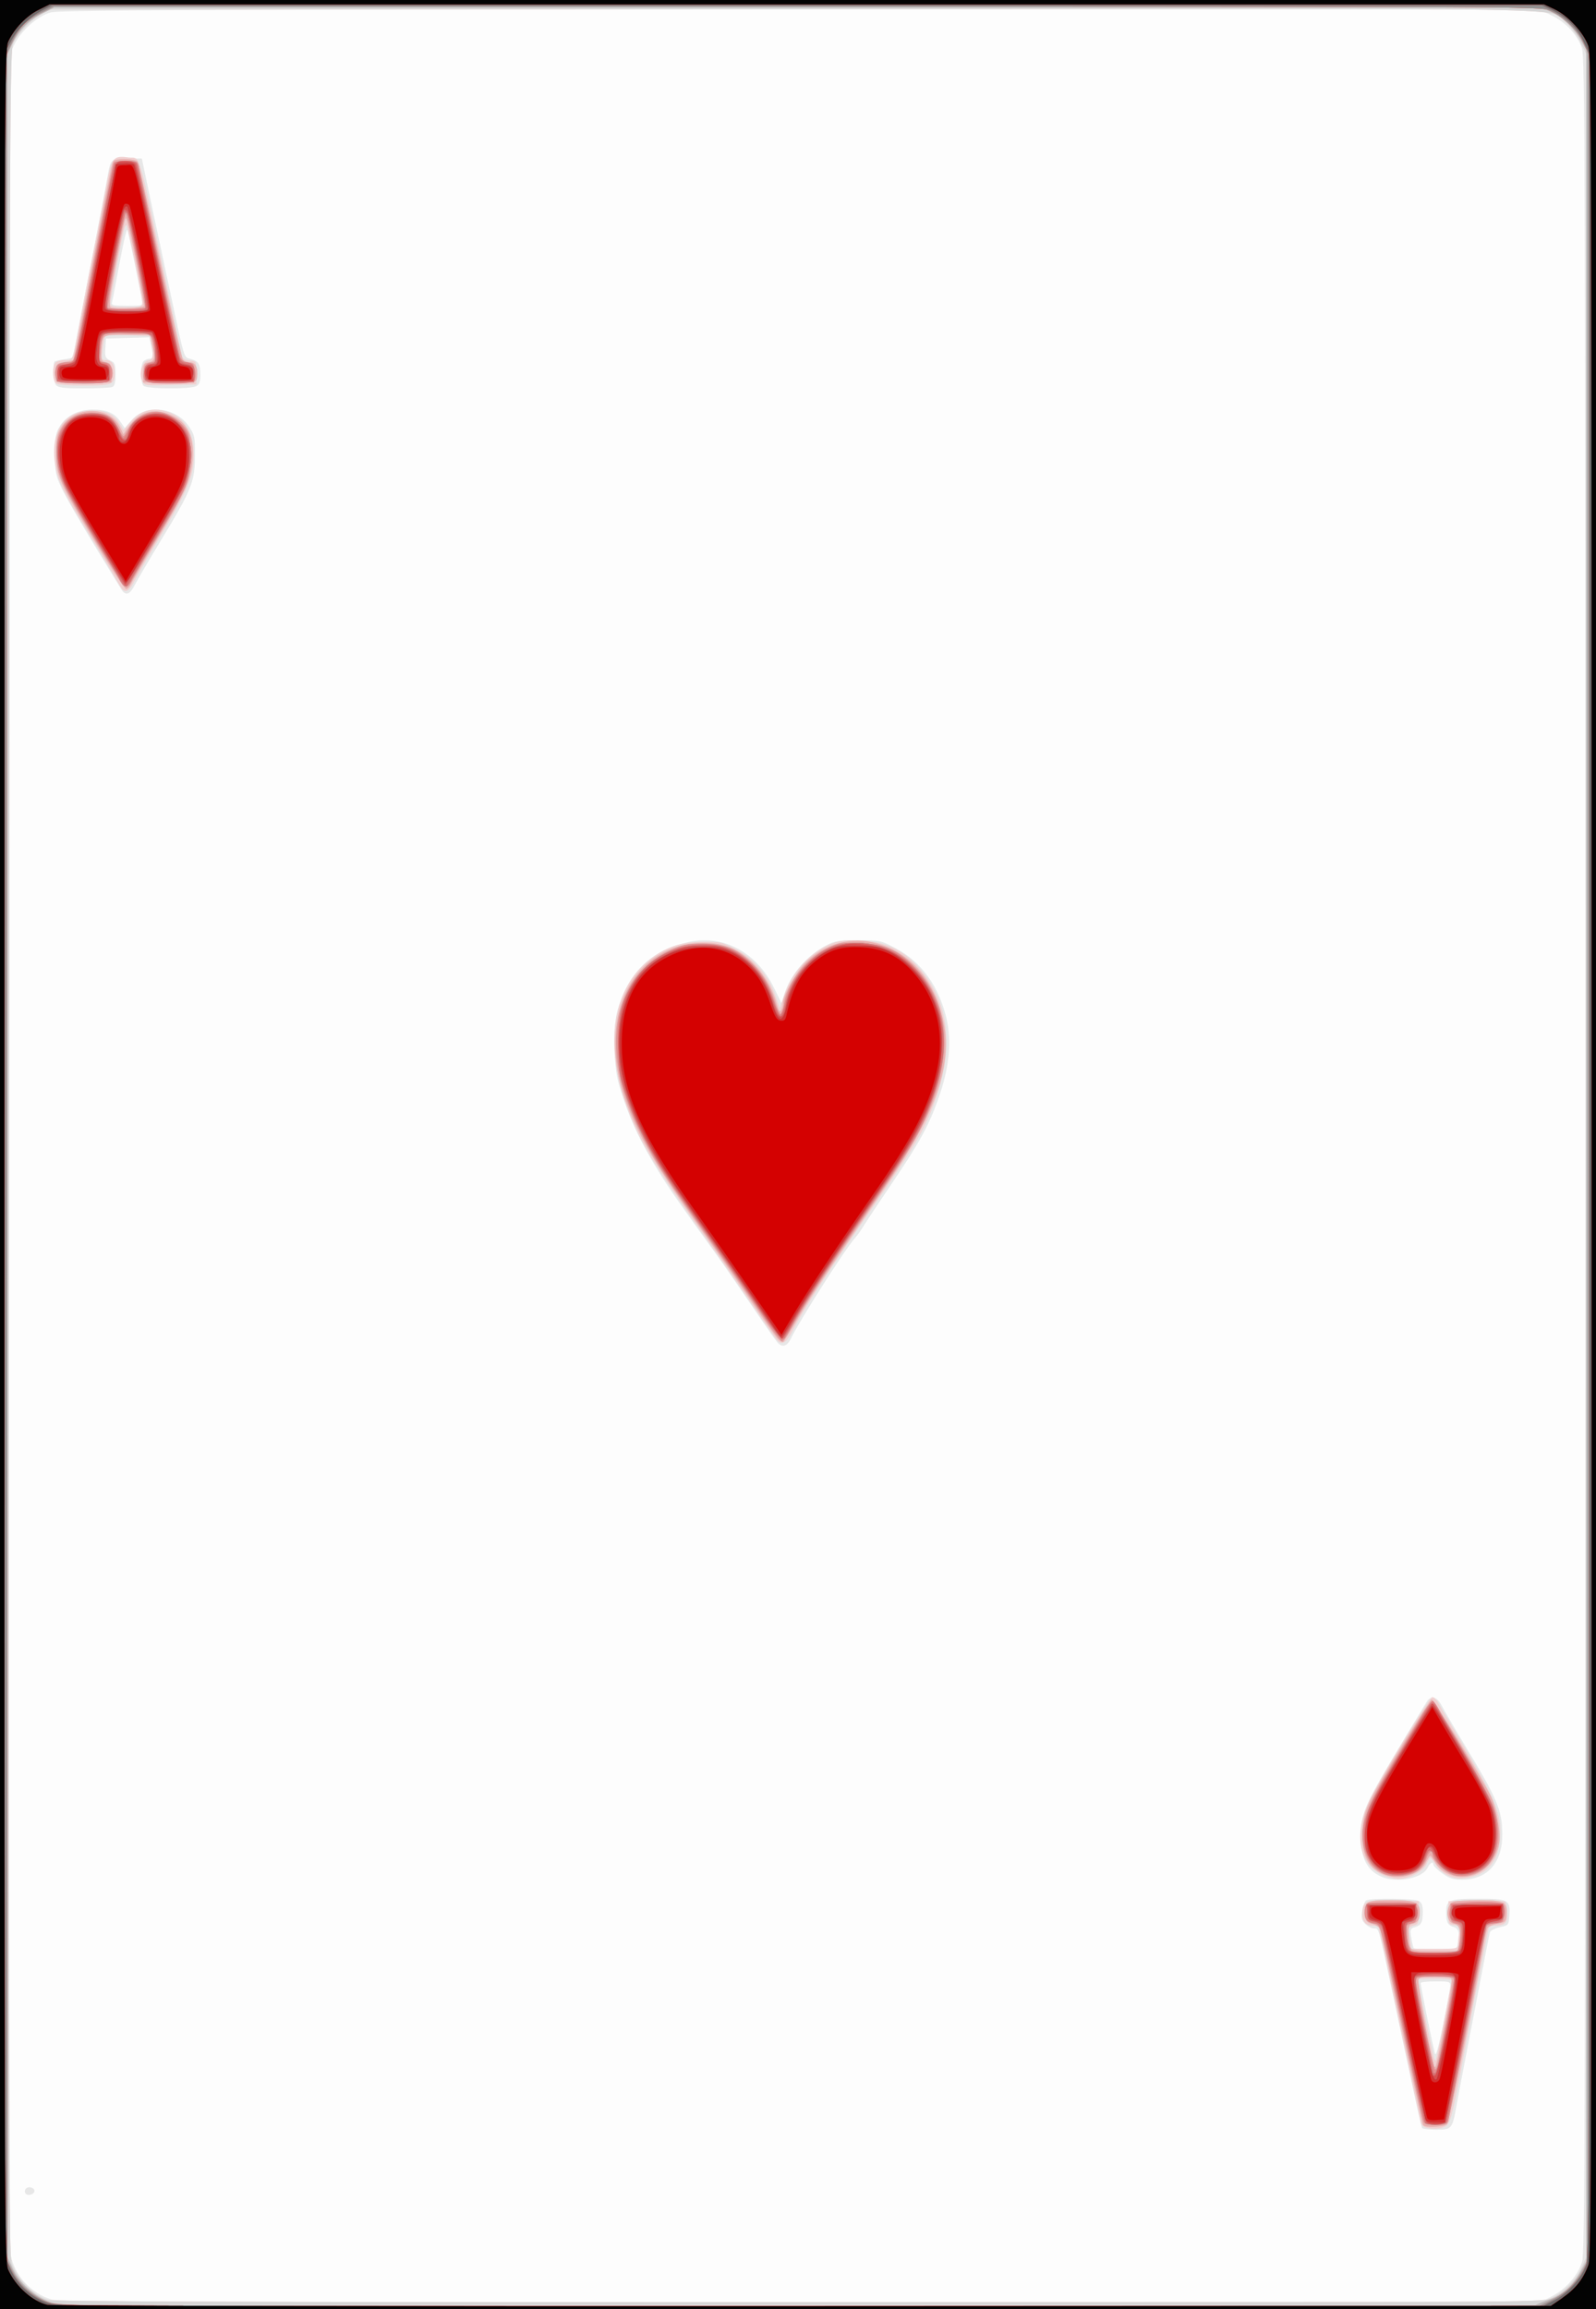 <svg xmlns="http://www.w3.org/2000/svg" height="335.872" width="232.277" viewBox="0 0 217.76 314.88"><rect x="0" y="0" width="217.76" height="314.88" fill="#333333" stroke="none"/><path d="M0 157.44V0h217.76v314.88H0V157.44z" fill="#fdfdfd"/><path d="M0 157.44V0h217.76v314.88H0V157.44zm211.85 155.64c1.891-.995 3.473-2.834 4.02-4.673.375-1.26.428-19.907.428-150.97 0-134.48-.045-149.67-.45-150.85-.63-1.845-2.172-3.52-4.118-4.473l-1.657-.812h-100.91c-85.458 0-101.13.062-102.3.403-1.753.507-3.958 2.447-4.874 4.288l-.685 1.375-.076 149.35c-.053 104.72.016 149.79.232 150.84.58 2.805 2.738 5.152 5.54 6.027 1.045.326 18.054.382 102.31.337l101.06-.054 1.488-.783zm-208.4-14c-.113-.182-.068-.466.098-.632.39-.388 1.296-.05 1.138.425-.161.483-.98.62-1.236.207zm190.58-8.875c-.13-.208-.602-2.37-4.12-18.84-1.877-8.784-1.76-8.386-2.459-8.386-.308 0-.834-.274-1.17-.61-.505-.502-.578-.817-.421-1.796.104-.653.347-1.287.538-1.408.524-.332 6.53-.274 7.172.069.42.224.56.605.556 1.517-.01 1.432-.195 1.788-1.102 2.07-.61.19-.654.324-.474 1.412.11.66.257 1.3.328 1.418.071.12 1.409.217 2.973.217 2.706 0 2.854-.032 3.02-.65.367-1.368.206-2.193-.47-2.403-.885-.275-1.076-.64-1.08-2.064-.01-1.644.412-1.816 4.409-1.816 4.037 0 4.346.16 4.219 2.176-.091 1.431-.094 1.435-1.32 1.707-.69.152-1.284.469-1.355.722-.069.247-.535 2.595-1.035 5.217-.5 2.621-1.423 7.431-2.052 10.688-.628 3.257-1.283 6.702-1.455 7.655-.584 3.251-.643 3.322-2.737 3.322-1.007 0-1.89-.098-1.965-.218zm3.845-19.354c.019-.614-.092-.65-2.007-.65-1.115 0-2.027.098-2.027.217 0 .466 1.376 7.28 1.94 9.605.119.495.473-.735 1.124-3.9.522-2.542.959-4.914.97-5.272zm-9.39-14.924c-1.974-.874-2.821-2.541-2.805-5.514.019-3.447.355-4.135 8.938-18.27.622-1.026 1.443-.817 2.138.542.335.656 1.682 2.964 2.993 5.128 4.567 7.537 5.194 9.016 5.222 12.319.034 3.868-2.03 6.203-5.486 6.203-1.212 0-1.736-.168-2.705-.868-.66-.478-1.202-.998-1.202-1.156 0-.53-.483-.293-.795.39-.66 1.445-4.235 2.142-6.299 1.227zm-82.443-72.895c-.243-.278-1.852-2.585-3.576-5.127s-3.86-5.624-4.744-6.85c-5.137-7.111-6.452-9.004-7.906-11.373-2.327-3.795-3.586-6.406-4.77-9.896-.899-2.647-1.064-3.55-1.176-6.427-.156-3.986.163-5.712 1.581-8.579 1.647-3.327 4.362-5.361 8.404-6.297 4.777-1.105 9.388 1.353 11.775 6.275l.988 2.037.479-1.438c.866-2.601 3.016-5.048 5.667-6.45 1.135-.6 1.694-.688 4.343-.686 2.98 0 3.082.025 5.174 1.137 3.403 1.81 5.82 5.152 6.837 9.455.775 3.28.403 6.874-1.16 11.215-1.275 3.537-2.593 5.933-6.165 11.2-1.86 2.744-3.652 5.44-3.981 5.991-.33.551-.864 1.296-1.19 1.655-1.307 1.445-7.524 11.192-8.662 13.58-.561 1.179-1.22 1.377-1.918.578zm-89.51-102.7c-4.723-7.668-7.29-12.013-8.066-13.649-.875-1.846-.958-2.26-.958-4.766 0-2.396.088-2.886.697-3.862.838-1.346 2.526-2.19 4.4-2.198 1.876-.01 3.005.46 3.763 1.563l.654.953.707-.839c.97-1.15 2.116-1.685 3.591-1.677 1.833.01 3.527.89 4.484 2.333.755 1.14.814 1.434.8 3.995-.02 3.498-.465 4.606-4.557 11.356-1.662 2.742-3.303 5.538-3.646 6.214-.697 1.37-1.272 1.547-1.869.577zm-8.89-27.817c-.352-.423-.494-2.902-.183-3.212.08-.08.678-.217 1.328-.304s1.183-.232 1.183-.322.32-1.795.711-3.79c1.425-7.26 3.676-18.978 3.97-20.67.454-2.6.453-2.6 2.72-2.6h1.983l.358 1.734c.197.953.83 3.943 1.408 6.644l2.187 10.255c1.902 8.926 1.754 8.451 2.71 8.706 1.076.287 1.316.686 1.322 2.19 0 .91-.137 1.292-.556 1.516-.801.428-6.763.388-7.2-.048-.45-.45-.45-2.902 0-3.351.191-.19.584-.347.874-.347.41 0 .493-.162.377-.722l-.304-1.455-.152-.732-2.96.082-2.96.082-.086 1.32c-.077 1.173 0 1.357.651 1.655.658.299.738.503.738 1.9 0 1.159-.119 1.609-.458 1.739-.252.096-1.995.175-3.874.175-2.724 0-3.49-.09-3.786-.446zm11.788-11.47c-.087-.357-.562-2.659-1.056-5.114-.494-2.456-.943-4.51-.999-4.566-.135-.135-.606 1.974-1.339 5.997-.332 1.827-.67 3.55-.749 3.828-.128.45.1.505 2.079.505 2.158 0 2.218-.019 2.064-.65z" fill="#e7e7e7"/><path d="M0 157.44V0h217.76v314.88H0V157.44zm159.02 156.93c-27.604-.041-72.689-.041-100.19 0-27.499.041-4.913.074 50.19.074 55.104 0 77.603-.033 49.998-.074zm52.546-.917c1.772-.802 3.421-2.43 4.197-4.14l.686-1.515V7.358l-.814-1.654c-.448-.909-1.346-2.107-1.995-2.662-2.427-2.072 7.172-1.906-105.35-1.824L6.81 1.292l-1.159.625C4.278 2.66 2.597 4.361 1.847 5.77c-.523.982-.541 5.415-.617 151.37-.07 134.75-.032 150.48.367 151.54.84 2.225 2.83 4.233 4.923 4.97.605.213 31.73.311 102.36.322 98.705.016 101.52 0 102.69-.526zm-17.038-23.329a1.02 1.02 0 0 1-.643-.616c-.137-.45-2.835-12.956-4.832-22.406-.466-2.204-.918-4.122-1.004-4.26-.086-.14-.448-.254-.805-.254-.896 0-1.344-.53-1.344-1.591 0-1.758.338-1.904 4.202-1.813l3.471.082v1.576c0 1.441-.062 1.591-.724 1.753-.398.097-.702.363-.676.59.026.228.13.902.23 1.498l.183 1.083h3.172c3.146 0 3.172-.01 3.172-.686 0-.377.08-1.082.177-1.566.16-.804.104-.89-.652-.975-.799-.091-.828-.15-.828-1.684v-1.589l3.741-.08c2.057-.046 3.855.032 3.995.172.14.14.276.8.303 1.47.054 1.352-.309 1.75-1.605 1.756-.443 0-.865.167-.938.366-.132.363-1.356 6.616-3.8 19.427-1.054 5.515-1.443 7.036-1.904 7.438-.544.475-1.765.605-2.891.31zm2.495-14.524c.571-2.932 1.038-5.435 1.038-5.56 0-.126-1.042-.23-2.316-.23-1.274 0-2.316.044-2.316.096 0 .249 2.055 10.225 2.202 10.687.092.29.209.485.26.433.05-.052.56-2.493 1.132-5.426zm-8.395-19.915c-3.332-1.51-3.99-5.785-1.62-10.522 1.578-3.153 7.945-13.558 8.387-13.705.192-.064.578.298.856.803.28.505 1.723 2.953 3.21 5.44 4.728 7.914 5.462 9.788 5.185 13.231-.25 3.105-1.972 4.91-4.98 5.217-1.442.148-2.957-.607-3.776-1.881-.319-.495-.645-.906-.726-.912-.08-.01-.316.371-.523.838-.449 1.012-2.394 2.043-3.838 2.034-.547 0-1.525-.248-2.175-.542zm-82.7-73.043c-.238-.278-1.812-2.52-3.497-4.983a661.901 661.901 0 0 0-5.53-7.944c-7.488-10.528-9.404-13.658-11.199-18.294-3.338-8.623-2.227-16.485 2.902-20.53 2.182-1.72 4.29-2.434 7.271-2.462 2.297-.022 2.644.055 4.477.988 2.437 1.24 4.424 3.541 5.399 6.252l.657 1.828.532-1.636c.982-3.016 3.308-5.71 5.991-6.937 1.317-.603 2.004-.724 3.966-.7 3.703.044 6.467 1.326 8.751 4.058 4.102 4.908 4.587 11.32 1.449 19.133-1.325 3.3-2.78 5.68-8.67 14.184-5.738 8.288-8.702 12.86-10.203 15.742-.978 1.88-1.532 2.194-2.295 1.301zM16.592 80.232c-.151-.198-.643-1.01-1.094-1.805-.45-.794-2.014-3.394-3.476-5.777-3.32-5.414-4.142-7.102-4.488-9.22-.729-4.47 1.163-7.371 4.862-7.455 1.897-.043 3.1.488 3.851 1.701l.614.991.998-1.163c1.189-1.385 2.671-1.893 4.397-1.507 3.158.708 4.662 3.524 4.082 7.641-.302 2.146-1.343 4.342-4.722 9.966-1.498 2.494-3.002 5.087-3.343 5.762-.627 1.241-1.179 1.526-1.681.866zM7.588 52.226c-.45-.448-.45-2.324 0-2.773.191-.19.769-.346 1.284-.346 1.103 0 .99.285 1.987-5.056.415-2.224 1.258-6.579 1.875-9.677a1008.75 1008.75 0 0 0 1.755-9.035c.714-3.82.96-4.143 2.963-3.875 1.821.243 1.19-1.83 5.288 17.388 1.05 4.925 1.98 9.24 2.064 9.589.112.458.408.658 1.068.722.904.087.914.106.914 1.677v1.589l-3.55.08c-3.478.08-3.555.069-3.858-.596-.46-1.009.034-2.637.838-2.754.671-.098.766-.711.382-2.492l-.183-.852-2.937-.109c-1.857-.069-3.007 0-3.126.195-.103.167-.265.956-.36 1.754-.154 1.303-.115 1.452.39 1.452.84 0 1.256.573 1.256 1.733 0 1.613-.292 1.733-4.199 1.733-2.339 0-3.619-.115-3.85-.346zM19.4 41.234c0-.754-1.947-10.347-2.135-10.534-.069-.069-.197.112-.284.402-.275.92-1.922 9.704-1.922 10.255 0 .464.262.528 2.172.528 2.06 0 2.172-.033 2.17-.65z" fill="#f1d0d0"/><path d="M0 157.44V0h217.76v314.88H0V157.44zm159.02 156.93c-27.604-.041-72.689-.041-100.19 0-27.499.041-4.913.074 50.19.074 55.104 0 77.603-.033 49.998-.074zm52.546-.917c1.772-.802 3.421-2.43 4.197-4.14l.686-1.515V7.358l-.814-1.654c-.448-.909-1.346-2.107-1.995-2.662-2.427-2.072 7.172-1.906-105.35-1.824L6.81 1.292l-1.159.625C4.278 2.66 2.597 4.361 1.847 5.77c-.523.982-.541 5.415-.617 151.37-.07 134.75-.032 150.48.367 151.54.84 2.225 2.83 4.233 4.923 4.97.605.213 31.73.311 102.36.322 98.705.016 101.52 0 102.69-.526zm-17.389-23.67c-.085-.136-1.4-6.084-2.923-13.216-1.522-7.131-2.837-13.193-2.921-13.469-.084-.276-.569-.608-1.076-.738-.807-.208-.934-.374-1.014-1.324-.145-1.735.189-1.913 3.58-1.913 3.292 0 3.899.262 3.89 1.682-.01.98-.278 1.398-1.008 1.544-.491.098-.572.327-.531 1.497.08 2.268-.014 2.21 3.549 2.21h3.18l.182-.966c.31-1.647.072-2.633-.661-2.737-1.236-.175-1.24-2.717 0-3.047.36-.096 1.9-.177 3.423-.18 3.343 0 3.83.244 3.695 1.883-.088 1.078-.154 1.15-1.21 1.32-.613.099-1.213.337-1.332.529s-.382 1.283-.584 2.424c-1.406 7.935-4.678 24.014-4.954 24.346-.37.445-3.024.57-3.281.155zm3.008-14.086c.835-4.258 1.037-5.789.783-5.95-.187-.119-1.225-.218-2.305-.22-1.517 0-2.003.097-2.137.447-.153.397 1.691 10.548 2.122 11.68.236.622.284.434 1.537-5.956zm-8.534-20.16c-1.91-.847-2.752-2.43-2.75-5.171 0-2.377.38-3.649 1.907-6.41 2.138-3.868 7.222-12.087 7.543-12.193.255-.085 6.545 10.193 8.053 13.16.736 1.448 1.368 4.856 1.158 6.25-.423 2.816-2.484 4.76-5.053 4.767-1.55 0-3.006-.789-3.709-2.02-.269-.473-.563-.86-.653-.86-.09-.002-.371.432-.625.963-.816 1.707-3.738 2.461-5.871 1.515zM106.07 182.49c-.316-.352-1.854-2.526-3.417-4.83-1.564-2.303-4.716-6.816-7.005-10.027-6.021-8.45-8.299-12.294-10.099-17.048-3.192-8.433-1.501-16.67 4.16-20.254 2.888-1.83 6.778-2.289 9.809-1.157 2.863 1.068 5.516 4.246 6.458 7.737.252.936.412 1.164.604.862.143-.226.262-.682.265-1.015.01-1.033 1.788-4.224 3.072-5.505 2.64-2.633 6.291-3.586 9.84-2.569 4.656 1.336 7.919 5.251 9.02 10.826 1.128 5.716-1.144 12.316-7.389 21.457-9.162 13.413-10.847 15.944-12.505 18.791-.996 1.71-1.908 3.169-2.025 3.241-.118.072-.472-.157-.788-.51zM13.2 74.25c-5.131-8.477-5.525-9.363-5.525-12.426 0-2.09.103-2.62.696-3.572 1.78-2.858 6.486-2.923 7.927-.11l.555 1.083.63-.932c1.443-2.136 3.54-2.745 5.85-1.698 2.249 1.018 3.193 2.993 2.93 6.127-.227 2.7-1.018 4.475-4.783 10.743-1.79 2.98-3.403 5.74-3.582 6.133-.18.393-.485.714-.678.714-.193 0-2.003-2.727-4.02-6.061zM7.648 51.893c-.088-.227-.117-.847-.067-1.377.084-.867.202-.98 1.182-1.138.6-.096 1.14-.228 1.201-.292.123-.13.532-2.161 2.927-14.561 2.193-11.356 2.364-12.183 2.587-12.542.268-.433 2.918-.394 3.278.049.162.198 1.558 6.276 3.103 13.505 1.544 7.229 2.942 13.306 3.106 13.505.164.198.606.36.982.36.739 0 1.111.823.935 2.066-.095.672-.137.68-3.716.68h-3.62V50.85c0-1.068.102-1.314.58-1.4.971-.175 1.08-.5.73-2.184l-.337-1.62h-3.174c-3.522 0-3.378-.088-3.507 2.148-.076 1.31-.025 1.44.641 1.602.637.155.724.33.724 1.463v1.287l-3.698.081c-2.999.066-3.728 0-3.857-.333zm11.995-10.147c.138-.137-1.903-10.51-2.272-11.55-.203-.57-.204-.57-.376 0-.095.316-.644 3.03-1.22 6.033-.847 4.42-.974 5.506-.665 5.71.371.242 4.263.077 4.533-.193z" fill="#d6d6d6"/><path d="M0 157.44V0h217.76v314.88H0V157.44zm209.57 156.89c.277-.145 1.09-.469 1.81-.72 1.793-.627 3.186-1.846 4.204-3.68l.86-1.548V6.802l-.654-1.22c-.886-1.654-2.471-3.18-4.087-3.932l-1.34-.625H7.382l-1.646.806c-1.864.913-3.224 2.313-4.115 4.234l-.61 1.315v300.44l.69 1.525c.91 2.007 3.038 3.908 5.187 4.634 1.619.546 3.667.558 101.92.594 59.857.022 100.47-.07 100.77-.228zm-15.398-24.54c-.085-.137-1.4-6.084-2.923-13.216-1.522-7.132-2.837-13.193-2.921-13.469-.084-.276-.569-.609-1.076-.739-.807-.207-.934-.374-1.014-1.324-.145-1.734.189-1.913 3.58-1.913 3.292 0 3.899.263 3.89 1.682-.01.981-.278 1.399-1.008 1.545-.491.098-.572.326-.531 1.496.08 2.269-.014 2.21 3.549 2.21h3.18l.182-.965c.31-1.648.072-2.634-.661-2.738-1.236-.175-1.24-2.716 0-3.047.36-.096 1.9-.177 3.423-.179 3.343 0 3.83.244 3.695 1.882-.088 1.078-.154 1.15-1.21 1.32-.613.1-1.213.337-1.332.53-.119.192-.382 1.282-.584 2.423-1.406 7.935-4.678 24.014-4.954 24.346-.37.445-3.024.57-3.281.156zm3.008-14.086c.835-4.258 1.037-5.79.783-5.95-.187-.12-1.225-.219-2.305-.221-1.517 0-2.003.098-2.137.447-.153.397 1.691 10.548 2.122 11.681.236.621.284.433 1.537-5.957zm-8.534-20.16c-1.91-.847-2.752-2.43-2.75-5.172 0-2.377.38-3.648 1.907-6.409 2.138-3.868 7.222-12.088 7.543-12.194.255-.085 6.545 10.193 8.053 13.16.736 1.448 1.368 4.857 1.158 6.25-.423 2.816-2.484 4.76-5.053 4.768-1.55 0-3.006-.79-3.709-2.02-.269-.473-.563-.86-.653-.861-.09-.001-.371.432-.625.963-.816 1.707-3.738 2.462-5.871 1.516zm-82.581-73.048c-.316-.353-1.854-2.526-3.417-4.83-1.564-2.304-4.716-6.816-7.005-10.028-6.021-8.45-8.299-12.294-10.099-17.048-3.192-8.432-1.501-16.669 4.16-20.254 2.888-1.83 6.778-2.288 9.809-1.157 2.863 1.069 5.516 4.247 6.458 7.738.252.935.412 1.163.604.861.143-.225.262-.682.265-1.014.01-1.033 1.788-4.225 3.072-5.505 2.64-2.633 6.291-3.587 9.84-2.57 4.656 1.336 7.919 5.252 9.02 10.827 1.128 5.715-1.144 12.316-7.389 21.457-9.162 13.413-10.847 15.944-12.505 18.79-.996 1.71-1.908 3.17-2.025 3.242-.118.072-.472-.157-.788-.51zm-92.87-108.24C8.064 65.778 7.67 64.892 7.67 61.83c0-2.09.103-2.621.696-3.573 1.78-2.858 6.486-2.923 7.927-.11l.555 1.084.63-.933c1.443-2.136 3.54-2.744 5.85-1.698 2.249 1.019 3.193 2.994 2.93 6.127-.227 2.7-1.018 4.476-4.783 10.743-1.79 2.98-3.403 5.74-3.582 6.134-.18.392-.485.714-.678.714-.193 0-2.003-2.728-4.02-6.062zM7.643 51.9c-.088-.228-.117-.848-.067-1.378.084-.866.202-.98 1.182-1.138.6-.096 1.14-.227 1.201-.292.123-.129.532-2.16 2.927-14.56 2.193-11.357 2.364-12.184 2.587-12.543.268-.433 2.918-.393 3.278.05.162.198 1.558 6.275 3.103 13.504 1.544 7.23 2.942 13.306 3.106 13.505.164.199.606.361.982.361.739 0 1.111.822.935 2.065-.095.672-.137.68-3.716.68h-3.62v-1.296c0-1.069.102-1.315.58-1.4.971-.175 1.08-.5.73-2.184l-.337-1.62H17.34c-3.522 0-3.378-.088-3.507 2.147-.076 1.311-.025 1.44.641 1.602.637.156.724.33.724 1.464v1.287l-3.698.08c-2.999.067-3.728 0-3.857-.333zm11.995-10.147c.138-.137-1.903-10.51-2.272-11.55-.203-.571-.204-.571-.376 0-.095.315-.644 3.03-1.22 6.032-.847 4.42-.974 5.507-.665 5.71.371.243 4.263.078 4.533-.192z" fill="#eab0af"/><path d="M0 157.44V0h217.76v314.88H0V157.44zm209.57 156.89c.277-.145 1.09-.469 1.81-.72 1.793-.627 3.186-1.846 4.204-3.68l.86-1.548V6.802l-.654-1.22c-.886-1.654-2.471-3.18-4.087-3.932l-1.34-.625H7.382l-1.646.806c-1.864.913-3.224 2.313-4.115 4.234l-.61 1.315v300.44l.69 1.525c.91 2.007 3.038 3.908 5.187 4.634 1.619.546 3.667.558 101.92.594 59.857.022 100.47-.07 100.77-.228zm-15.472-25.374c-.112-.437-1.45-6.58-2.974-13.649-2.718-12.622-2.782-12.857-3.493-12.955-1.019-.14-1.448-.573-1.443-1.452.01-1.426.224-1.507 3.783-1.419l3.307.082v1.296c0 1.069-.102 1.314-.58 1.4-.318.057-.677.197-.799.31-.313.294.3 3.274.73 3.547.626.396 5.898.28 6.245-.138.171-.205.35-1.074.398-1.93.08-1.453.038-1.569-.637-1.734-.638-.156-.724-.331-.724-1.464v-1.287H205.15v1.3c0 1.297 0 1.3-1.102 1.39-.606.05-1.158.245-1.226.434-.068.188-1.238 6.127-2.601 13.198-1.363 7.07-2.547 13.082-2.63 13.36-.122.4-.48.505-1.721.505-1.468 0-1.58-.05-1.772-.794zm2.071-7.366c.423-1.815 2.175-11.117 2.175-11.555.001-.445-.316-.506-2.605-.506-1.89 0-2.607.099-2.608.361-.01.9 2.463 12.35 2.663 12.35.123 0 .292-.292.375-.65zm-6.999-25.941c-1.954-.596-3.276-2.777-3.276-5.405 0-2.15 1.083-4.753 3.938-9.464 1.538-2.539 3.334-5.515 3.99-6.614.656-1.1 1.335-2.046 1.509-2.103.454-.15 7.66 12.119 8.432 14.357 1.183 3.425.683 6.833-1.22 8.326-1.2.942-2.938 1.328-4.232.941-1.107-.33-2.861-2.034-2.861-2.778 0-.787-.532-.43-.867.583-.184.554-.704 1.27-1.156 1.591-.977.694-2.968.958-4.256.566zm-84.786-75.743c-1.084-1.629-4.31-6.262-7.171-10.296-6.485-9.144-7.599-10.846-9.414-14.385-1.942-3.785-3.108-7.199-3.522-10.313-.94-7.076 1.668-12.743 7.006-15.224 1.869-.87 2.364-.975 4.558-.97 2.931.01 4.468.588 6.514 2.469 1.595 1.467 2.636 3.151 3.33 5.388.279.9.636 1.678.793 1.73.158.053.356-.42.44-1.051.418-3.105 2.873-6.384 5.89-7.865 1.74-.855 1.973-.895 4.523-.776 3.426.16 5.367 1.043 7.619 3.47 4.434 4.778 5.07 11.133 1.904 18.996-1.471 3.654-2.847 5.918-8.932 14.696-5.067 7.309-8.809 13.072-10.21 15.722-.397.753-.866 1.369-1.04 1.369-.176 0-1.206-1.333-2.289-2.961zM13.236 74.036c-4.48-7.424-5.04-8.533-5.385-10.667-.7-4.344 1.057-7.029 4.596-7.022 2.08 0 2.913.45 3.62 1.935.318.67.665 1.222.772 1.227.106.01.432-.477.724-1.073.704-1.439 2.758-2.507 4.275-2.223 1.257.235 2.641 1.132 3.468 2.246.52.702.605 1.226.605 3.755 0 3.545-.099 3.788-4.606 11.272-1.708 2.836-3.248 5.468-3.422 5.85-.175.381-.477.694-.673.694-.195 0-1.984-2.698-3.974-5.994zM7.872 51.95c-.448-.447-.448-1.749 0-2.196.19-.19.775-.347 1.297-.347 1.112 0 .908.59 2.252-6.5 2.061-10.877 3.966-20.492 4.103-20.713.078-.127.837-.23 1.686-.23 1.36 0 1.564.078 1.707.65.09.357 1.345 6.24 2.79 13.072 1.446 6.832 2.748 12.705 2.894 13.051.165.39.574.665 1.077.722.756.087.812.184.812 1.393v1.3l-3.18.083c-3.595.093-3.986-.094-3.649-1.748.141-.69.369-.96.87-1.032.641-.092.67-.184.515-1.68-.24-2.314-.388-2.412-3.64-2.407-1.533 0-2.961.114-3.173.248-.219.139-.456 1.014-.547 2.018-.147 1.618-.112 1.774.4 1.774.775 0 1.256.553 1.256 1.444 0 1.28-.446 1.445-3.909 1.445-2.114 0-3.333-.119-3.561-.347zm11.924-9.996c.147-.238-1.946-10.895-2.394-12.19l-.25-.722-.228.856c-.527 1.984-2.375 11.872-2.256 12.071.175.292 4.946.278 5.128-.015z" fill="#b4b4b4"/><path d="M0 157.44V0h217.76v314.88H0V157.44zm211.67 156.25c1.909-.905 3.489-2.435 4.399-4.26l.668-1.34V7.37l-.69-1.526c-.85-1.875-3.016-3.886-4.865-4.514-1.227-.417-10.76-.46-102.6-.46H7.332l-1.772.883c-2.009 1.002-3.034 2.075-4.014 4.2L.868 7.425l.073 150.48.073 150.48.721 1.409c.948 1.852 2.84 3.476 4.874 4.185 1.628.567 2.631.572 102.56.522l100.91-.05 1.593-.754zm-17.567-24.738c-.112-.437-1.45-6.58-2.974-13.649-2.718-12.622-2.782-12.857-3.493-12.955-1.019-.14-1.448-.573-1.443-1.452.01-1.426.224-1.507 3.783-1.419l3.307.082v1.296c0 1.069-.102 1.314-.58 1.4-.318.057-.677.197-.799.31-.313.294.3 3.274.73 3.547.626.396 5.898.28 6.245-.138.171-.205.35-1.074.398-1.93.08-1.453.038-1.569-.637-1.734-.638-.156-.724-.331-.724-1.464v-1.287H205.155v1.3c0 1.297 0 1.3-1.102 1.39-.606.05-1.158.245-1.226.434-.068.188-1.238 6.127-2.601 13.198-1.363 7.07-2.547 13.082-2.63 13.36-.122.4-.48.505-1.721.505-1.468 0-1.58-.05-1.772-.794zm2.071-7.366c.423-1.815 2.175-11.117 2.175-11.555.001-.445-.316-.506-2.605-.506-1.89 0-2.607.099-2.608.361-.01.9 2.463 12.35 2.663 12.35.123 0 .292-.292.375-.65zm-6.999-25.941c-1.954-.596-3.276-2.777-3.276-5.405 0-2.15 1.083-4.753 3.938-9.464 1.538-2.539 3.334-5.515 3.99-6.614.656-1.1 1.335-2.046 1.509-2.103.454-.15 7.66 12.119 8.432 14.357 1.183 3.425.683 6.833-1.22 8.326-1.2.942-2.938 1.328-4.232.941-1.107-.33-2.861-2.034-2.861-2.778 0-.787-.532-.43-.867.583-.184.554-.704 1.27-1.156 1.591-.977.694-2.968.958-4.256.566zm-84.787-75.743c-1.083-1.629-4.31-6.262-7.17-10.296-6.485-9.144-7.599-10.846-9.414-14.385-1.942-3.785-3.108-7.199-3.522-10.313-.94-7.076 1.668-12.743 7.006-15.224 1.869-.87 2.364-.975 4.558-.97 2.931.01 4.468.588 6.514 2.469 1.595 1.468 2.636 3.151 3.33 5.388.279.9.636 1.678.793 1.73.158.053.356-.42.44-1.051.418-3.105 2.873-6.384 5.89-7.865 1.74-.855 1.973-.895 4.523-.776 3.426.16 5.367 1.043 7.619 3.47 4.434 4.778 5.07 11.133 1.904 18.996-1.471 3.654-2.847 5.918-8.932 14.696-5.067 7.309-8.809 13.072-10.21 15.722-.397.753-.866 1.369-1.04 1.369-.176 0-1.206-1.333-2.289-2.961zM13.241 74.032c-4.48-7.424-5.04-8.533-5.385-10.667-.7-4.344 1.057-7.029 4.596-7.022 2.08 0 2.913.45 3.62 1.935.318.67.665 1.222.772 1.227.106.01.432-.477.724-1.073.704-1.439 2.758-2.507 4.275-2.223 1.257.235 2.641 1.132 3.468 2.246.52.702.605 1.226.605 3.755 0 3.545-.099 3.788-4.606 11.272-1.708 2.836-3.248 5.468-3.422 5.85-.175.381-.477.694-.673.694-.195 0-1.984-2.698-3.974-5.994zM7.877 51.947c-.448-.447-.448-1.749 0-2.196.19-.19.775-.347 1.297-.347 1.112 0 .908.59 2.252-6.5 2.061-10.877 3.966-20.492 4.103-20.713.078-.127.837-.23 1.686-.23 1.36 0 1.564.078 1.707.65.09.357 1.345 6.24 2.79 13.072 1.446 6.832 2.748 12.705 2.894 13.051.165.39.574.665 1.077.722.756.087.812.184.812 1.393v1.3l-3.18.083c-3.595.093-3.986-.094-3.649-1.748.141-.69.369-.96.87-1.032.641-.092.67-.184.515-1.68-.24-2.314-.388-2.412-3.64-2.407-1.533 0-2.961.114-3.173.248-.219.139-.456 1.014-.547 2.018-.147 1.618-.112 1.774.4 1.774.775 0 1.256.553 1.256 1.444 0 1.28-.446 1.445-3.909 1.445-2.114 0-3.333-.119-3.561-.347zM19.8 41.95c.147-.238-1.946-10.895-2.394-12.19l-.25-.722-.228.856c-.527 1.984-2.375 11.872-2.256 12.071.175.292 4.946.278 5.128-.015z" fill="#e48f90"/><path d="M0 157.44V0h217.76v314.88H0V157.44zm211.67 156.25c1.909-.905 3.489-2.435 4.399-4.26l.668-1.34V7.37l-.69-1.526c-.85-1.875-3.016-3.886-4.865-4.514-1.227-.417-10.76-.46-102.6-.46H7.332l-1.772.883c-2.009 1.002-3.034 2.075-4.014 4.2L.868 7.425l.073 150.48.073 150.48.721 1.409c.948 1.852 2.84 3.476 4.874 4.185 1.628.567 2.631.572 102.56.522l100.91-.05 1.593-.754zm-17.374-24.594c-.152-.358-1.197-5.005-2.321-10.327-1.125-5.323-2.228-10.457-2.452-11.411a61.242 61.242 0 0 1-.606-2.889c-.286-1.662-.568-2.068-1.577-2.269-.852-.17-.892-.239-.807-1.41l.09-1.232 2.997-.083c3.321-.092 3.807.091 3.807 1.433 0 .687-.17.905-.897 1.159-.897.311-.897.313-.696 1.934.11.893.335 1.786.498 1.984.38.463 6.47.51 6.754.053.105-.17.257-1.047.339-1.95.146-1.623.138-1.645-.753-1.977-.723-.27-.902-.501-.902-1.17 0-.459.157-.99.348-1.18.364-.364 5.855-.504 6.723-.172.292.112.458.527.458 1.146 0 1.024-.59 1.568-1.701 1.568-.32 0-.661.13-.76.287-.177.286-2.008 9.45-4.042 20.222-.585 3.098-1.182 5.926-1.328 6.283-.22.54-.487.65-1.58.65-1.089 0-1.363-.112-1.592-.65zm3.047-12.846c.677-3.46 1.173-6.39 1.102-6.51-.071-.118-1.294-.216-2.718-.216-2.527 0-2.59.016-2.59.681 0 .657 2.177 11.467 2.475 12.288.08.221.225.323.322.226s.731-3.008 1.409-6.469zm-9.157-21.246c-1.426-.948-2.122-2.556-2.09-4.835.035-2.565.74-4.257 4.047-9.705a687.414 687.414 0 0 0 3.93-6.544c.628-1.073 1.258-1.95 1.401-1.95.143 0 .575.617.96 1.372.385.755 2.01 3.56 3.612 6.234 1.602 2.675 3.195 5.6 3.54 6.5.877 2.288.92 5.55.095 7.126-1.674 3.199-6.567 3.283-7.891.136-.264-.628-.568-1.142-.675-1.144-.107 0-.344.448-.526.999-.182.55-.724 1.33-1.203 1.733-1.194 1.002-3.752 1.04-5.2.078zm-84.98-76.982a745.159 745.159 0 0 0-7.267-10.389c-6.468-9.072-8.736-13.008-10.595-18.389-.848-2.456-.912-2.915-.924-6.681-.01-3.571.07-4.271.688-5.982 1.757-4.858 6.054-7.889 11.086-7.82 4.406.06 7.908 3.053 9.494 8.112.264.843.594 1.532.734 1.533.139 0 .464-.768.721-1.706.886-3.229 3.091-6.038 5.777-7.358 1.087-.535 1.783-.643 4.063-.632 2.374.011 2.969.119 4.343.785 3.11 1.506 5.229 3.958 6.544 7.572 1.45 3.985 1.166 8.132-.931 13.583-1.382 3.593-2.88 6.091-8.68 14.468-5.467 7.9-8.929 13.2-10.313 15.79-.49.915-1.058 1.664-1.263 1.664-.206 0-1.771-2.047-3.478-4.55zM16.253 78.938c-.305-.596-1.798-3.117-3.318-5.603-4.195-6.865-4.86-8.31-5.042-10.961-.131-1.914-.06-2.418.496-3.567 1.077-2.22 3.892-3.13 6.24-2.018.872.413 1.877 1.855 1.877 2.694 0 .657.586.282.972-.622.673-1.575 1.723-2.321 3.441-2.443 3.96-.282 6.077 3.478 4.749 8.437-.492 1.835-1.083 2.979-4.5 8.703-1.529 2.561-3.002 5.064-3.273 5.56-.642 1.175-.967 1.14-1.642-.18zM8.18 52.098c-.203-.082-.362-.642-.362-1.277 0-1.048.06-1.132.813-1.132.448 0 1.018-.162 1.269-.36.32-.255 1.196-4.205 2.963-13.36 1.38-7.15 2.577-13.228 2.66-13.506.118-.391.47-.505 1.563-.505.776 0 1.482.113 1.568.252.086.14 1.401 6.087 2.922 13.216 1.52 7.13 2.835 13.191 2.92 13.47.087.284.438.505.802.505.899 0 1.341.533 1.341 1.616 0 1.168-.286 1.273-3.474 1.273-3.272 0-3.475-.084-3.475-1.44 0-.978.088-1.105.869-1.261.969-.194 1.003-.382.477-2.643l-.336-1.445-3.24-.082c-3.68-.093-3.63-.122-3.954 2.346-.177 1.353-.155 1.409.684 1.725.746.28.867.474.867 1.387 0 .702-.155 1.121-.458 1.237-.543.208-5.896.194-6.42-.016zm11.8-10.328c0-.446-2.236-11.534-2.5-12.403-.09-.294-.271-.424-.402-.289-.192.198-2.6 12.137-2.6 12.892 0 .115 1.238.21 2.751.21 2.18 0 2.75-.086 2.75-.41z" fill="#df7d81"/><path d="M0 157.44V0h217.76v314.88H0V157.44zm211.67 156.25c1.909-.905 3.489-2.435 4.399-4.26l.668-1.34V7.37l-.69-1.526c-.85-1.875-3.016-3.886-4.865-4.514-1.227-.417-10.76-.46-102.6-.46H7.332l-1.772.883c-2.009 1.002-3.034 2.075-4.014 4.2L.868 7.425l.073 150.48.073 150.48.721 1.409c.948 1.852 2.84 3.476 4.874 4.185 1.628.567 2.631.572 102.56.522l100.91-.05 1.593-.754zm-17.182-24.161c-.222-.365-.914-3.37-2.377-10.327a699.238 699.238 0 0 0-1.427-6.644l-.712-3.178a195.17 195.17 0 0 1-.716-3.466 151.393 151.393 0 0 0-.601-2.929c-.102-.435-.45-.674-1.177-.81-1.007-.189-1.03-.222-.943-1.405l.088-1.212h3.155c2.563 0 3.21.09 3.445.461.454.718.014 1.938-.737 2.044-.602.085-.645.221-.572 1.805.044.941.223 1.884.398 2.094.228.274 1.21.382 3.474.382h3.157l.296-.777c.163-.427.258-1.37.21-2.094-.073-1.126-.183-1.331-.755-1.412-.782-.11-1.054-.646-.815-1.598.153-.608.376-.695 2.13-.835 1.079-.085 2.677-.072 3.553.03 1.59.186 1.593.188 1.593 1.192 0 .94-.072 1.018-1.09 1.183-.598.097-1.145.233-1.213.3-.068.069-.394 1.487-.723 3.151-.329 1.665-.73 3.676-.892 4.47-.64 3.15-2.022 10.33-2.751 14.3-1.024 5.573-.984 5.488-2.574 5.488-.71 0-1.352-.098-1.424-.216zm1.648-7.222c.196-.699 1.2-5.643 1.916-9.44.473-2.507.52-3.206.23-3.387-.201-.126-1.409-.189-2.683-.14-2.228.087-2.32.118-2.403.815-.048.398.44 3.316 1.085 6.483.646 3.168 1.174 5.853 1.174 5.967 0 .427.545.188.681-.298zm-7.486-27.088c-.477-.257-1.08-.66-1.341-.896-.743-.67-1.199-2.784-1.065-4.934.157-2.512.583-3.413 5.29-11.209 3.03-5.016 3.541-5.777 3.879-5.777.202 0 .586.39.854.866.268.477 1.54 2.622 2.83 4.767 4.859 8.089 5.438 9.605 5.009 13.123-.27 2.22-1.043 3.36-2.779 4.1-2.235.955-4.881-.012-5.621-2.054-.46-1.266-.7-1.276-1.106-.046-.53 1.601-1.52 2.302-3.42 2.422-1.15.073-1.929-.039-2.53-.363zm-84.809-76.33a407.106 407.106 0 0 0-4.243-6.139c-.96-1.35-2.334-3.3-3.05-4.333-1.822-2.625-3.235-4.604-4.078-5.713-1.329-1.746-4.292-6.83-5.416-9.289-1.983-4.34-2.553-6.467-2.716-10.13-.174-3.926.268-6.085 1.812-8.839 1.86-3.32 5.147-5.316 9.13-5.546 3.087-.178 4.728.404 6.966 2.47 1.914 1.77 2.368 2.49 3.309 5.257.348 1.026.764 1.908.925 1.962.16.053.38-.454.487-1.128.556-3.468 3.51-7.113 6.76-8.341 3.713-1.403 8.856.09 11.431 3.317 5.855 7.338 4.63 15.754-4.16 28.603-1.81 2.645-4.645 6.785-6.301 9.199-3.08 4.49-7.559 11.654-7.559 12.09 0 .133-.18.243-.4.243-.22 0-1.523-1.658-2.896-3.683zM16.695 79.38c-7.32-11.654-8.537-13.986-8.777-16.822-.165-1.945-.109-2.301.582-3.711.957-1.95 2.277-2.665 4.527-2.45 1.68.162 2.697.926 3.246 2.44.191.53.442.962.556.962.114 0 .446-.486.738-1.08.796-1.62 2.236-2.468 3.924-2.311 3.942.366 5.607 4.323 3.877 9.212-.374 1.057-1.987 4.112-3.585 6.789-1.598 2.677-3.193 5.42-3.543 6.096-.808 1.56-1.034 1.688-1.545.875zm-5.909-27.318l-2.968-.082v-1.01c0-.564.16-1.052.362-1.106 1.986-.527 2.034-.57 2.413-2.197.203-.874.65-3.149.99-5.055.342-1.907.808-4.312 1.036-5.344.446-2.016 1.865-9.256 2.464-12.566.201-1.113.49-2.185.64-2.384.426-.561 2.707-.465 2.934.125.289.751 1.373 5.708 4.526 20.696 1.291 6.138 1.276 6.096 2.365 6.416.825.242.958.418 1.037 1.362.049.595-.016 1.092-.145 1.102-.13.011-1.582.043-3.228.072-3.26.058-3.627-.094-3.47-1.435.067-.578.294-.847.817-.968.883-.204.993-.824.488-2.744l-.38-1.444-3.224-.082c-3.652-.092-3.617-.113-3.98 2.298-.195 1.303-.171 1.365.713 1.821.77.398.901.614.826 1.364-.116 1.15-.526 1.263-4.216 1.16zm9.102-10.06c.094-.245-.373-3.1-1.036-6.345-1.255-6.135-1.416-6.767-1.728-6.767-.171 0-2.665 12.132-2.652 12.906.01.447.588.56 3.132.609 1.66.032 2.15-.055 2.284-.404z" fill="#df817c"/><path d="M0 157.44V0h217.76v314.88H0V157.44zm211.67 156.25c1.909-.905 3.489-2.435 4.399-4.26l.668-1.34V7.37l-.69-1.526c-.85-1.875-3.016-3.886-4.865-4.514-1.227-.417-10.76-.46-102.6-.46H7.332l-1.772.883c-2.009 1.002-3.034 2.075-4.014 4.2L.868 7.425l.073 150.48.073 150.48.721 1.409c.948 1.852 2.84 3.476 4.874 4.185 1.628.567 2.631.572 102.56.522l100.91-.05 1.593-.754zm-17.214-24.209c-.09-.146-1.145-4.858-2.344-10.472-3.014-14.106-3.342-15.625-3.503-16.198-.077-.276-.556-.609-1.064-.739-.802-.206-.934-.376-1.012-1.303l-.09-1.067h3.328c3.073 0 3.342.044 3.512.578.276.869-.093 1.685-.81 1.787-.553.078-.636.264-.62 1.39.01.715.11 1.658.223 2.095l.204.794h3.307c2.328 0 3.374-.106 3.53-.36.394-.635.623-3.233.32-3.612-.16-.198-.524-.36-.812-.36-.568 0-.8-.634-.613-1.67.117-.649.174-.658 3.63-.578l3.513.08v1.007c0 .94-.072 1.018-1.09 1.183-.598.097-1.159.246-1.244.332-.086.085-1.322 6.118-2.746 13.406-1.425 7.287-2.652 13.412-2.728 13.61-.16.42-2.64.503-2.891.097zm2.97-13.309c1.001-5.172 1.173-6.496.869-6.688-.623-.394-4.755-.299-5.102.118-.218.262.06 2.123.978 6.565.706 3.41 1.283 6.31 1.283 6.447 0 .135.163.192.361.126.22-.073.85-2.643 1.61-6.568zm-8.926-21.041c-.62-.324-1.267-1.02-1.68-1.806-.58-1.103-.657-1.594-.556-3.59.098-1.942.28-2.633 1.15-4.339 1.125-2.21 7.319-12.526 7.802-12.993.2-.194.386-.146.563.145 5.118 8.361 7.314 12.274 7.916 14.102.7 2.123.543 5.754-.297 6.876-.975 1.303-2.026 1.916-3.506 2.045-1.857.162-3.228-.587-4.003-2.186-.673-1.39-.991-1.394-1.452-.02-.694 2.071-3.661 2.954-5.937 1.766zm-84.906-76.675c-1.529-2.264-4.82-6.976-7.314-10.472-7.013-9.83-8.895-13.07-10.794-18.586-1.02-2.963-1.06-3.227-1.048-6.98.014-4.326.434-6.01 2.173-8.714 1.793-2.788 5.061-4.595 8.687-4.805 2.901-.167 4.681.417 6.651 2.184 1.824 1.636 2.753 3.068 3.583 5.521.35 1.034.77 1.925.932 1.98.164.053.508-.752.765-1.791.6-2.425 1.625-4.152 3.424-5.765 3.012-2.702 7.04-3.197 10.84-1.331 4.959 2.435 8.017 8.807 7.09 14.77-.813 5.224-3.026 9.956-8.05 17.214-6.015 8.688-10.905 16.083-12.236 18.504-.716 1.304-1.442 2.374-1.612 2.379-.17 0-1.56-1.844-3.09-4.108zM16.725 79.433C14.293 75.617 9.581 67.664 8.91 66.24c-1.209-2.566-1.396-5.513-.462-7.29.906-1.725 1.907-2.398 3.774-2.536 2.007-.148 3.223.58 4.003 2.396.613 1.427.998 1.465 1.293.128.375-1.706 2.722-2.91 4.789-2.458 1.406.308 3.037 1.941 3.466 3.471.88 3.132.01 5.69-4.584 13.426a6471.912 6471.912 0 0 0-3.762 6.345c-.202.345-.332.292-.702-.289zM7.873 50.926c.082-.993.174-1.1 1.01-1.181.506-.05 1.061-.26 1.234-.467.299-.36.956-3.56 3.948-19.232.713-3.734 1.42-7.082 1.573-7.439.227-.534.503-.65 1.554-.65.917 0 1.33.134 1.46.473.1.26 1.416 6.273 2.924 13.36 1.507 7.088 2.854 13.082 2.992 13.321.139.239.629.5 1.09.58.735.13.837.27.837 1.156v1.009h-6.66v-.999c0-.824.126-1.028.724-1.175.674-.164.718-.283.639-1.717-.144-2.596-.164-2.61-3.973-2.61-3.763 0-3.607-.116-3.71 2.763-.045 1.26.017 1.404.674 1.565.598.146.724.35.724 1.174v.999l-3.565.08-3.565.082.09-1.093zm12.01-8.911c.204-.53-2.144-12.563-2.528-12.961-.143-.148-.317-.213-.386-.144s-.684 3.025-1.367 6.57c-1.064 5.521-1.182 6.485-.82 6.713.23.146 1.435.268 2.674.27 1.78 0 2.29-.09 2.427-.448z" fill="#929292"/><path d="M0 157.44V0h217.76v314.88H0V157.44zm212.14 156.22c1.848-.972 3.687-3.022 4.286-4.775.413-1.209.456-15.59.456-151.43V7.365l-.824-1.736c-.917-1.934-2.394-3.386-4.373-4.3L210.367.72H7.087l-1.303.68c-1.775.927-3.372 2.5-4.296 4.23L.717 7.076.64 156.716c-.054 103.98.016 150.08.227 151.07.61 2.866 2.79 5.295 5.639 6.28 1.366.471 7.272.496 102.8.436l101.35-.064 1.483-.78zm-17.684-24.183c-.09-.145-1.145-4.858-2.344-10.472-3.014-14.106-3.342-15.625-3.503-16.198-.077-.276-.556-.609-1.064-.739-.802-.206-.934-.376-1.012-1.303l-.09-1.067h3.328c3.073 0 3.342.044 3.512.578.276.869-.093 1.685-.81 1.787-.553.078-.636.264-.62 1.39.01.715.11 1.658.223 2.095l.204.794h3.307c2.328 0 3.374-.106 3.53-.36.394-.635.623-3.233.32-3.612-.16-.198-.524-.36-.812-.36-.568 0-.8-.634-.613-1.67.117-.649.174-.658 3.63-.578l3.513.08v1.007c0 .94-.072 1.018-1.09 1.183-.598.097-1.159.246-1.244.332-.086.085-1.322 6.118-2.746 13.406-1.425 7.287-2.652 13.412-2.728 13.61-.16.42-2.64.503-2.891.097zm2.97-13.309c1.001-5.172 1.173-6.496.869-6.688-.623-.394-4.755-.299-5.102.118-.218.262.06 2.123.978 6.565.706 3.41 1.283 6.31 1.283 6.447 0 .135.163.192.361.126.22-.073.85-2.643 1.61-6.568zm-8.926-21.041c-.62-.324-1.267-1.02-1.68-1.806-.58-1.103-.657-1.594-.556-3.59.098-1.942.28-2.633 1.15-4.339 1.125-2.21 7.319-12.526 7.802-12.993.2-.194.386-.146.563.145 5.118 8.361 7.314 12.274 7.916 14.102.7 2.123.543 5.754-.297 6.876-.975 1.303-2.026 1.916-3.506 2.045-1.857.162-3.228-.587-4.003-2.186-.673-1.39-.991-1.394-1.452-.02-.694 2.072-3.661 2.954-5.937 1.766zm-84.906-76.675c-1.529-2.264-4.82-6.976-7.314-10.472-7.013-9.83-8.895-13.07-10.794-18.586-1.02-2.963-1.06-3.227-1.048-6.98.014-4.326.434-6.01 2.173-8.714 1.793-2.788 5.061-4.595 8.687-4.805 2.901-.167 4.681.417 6.651 2.184 1.824 1.636 2.753 3.068 3.583 5.521.35 1.034.77 1.925.932 1.98.164.053.508-.752.765-1.791.6-2.425 1.625-4.152 3.424-5.765 3.012-2.702 7.04-3.197 10.84-1.331 4.959 2.435 8.017 8.807 7.09 14.77-.813 5.224-3.026 9.956-8.05 17.214-6.015 8.688-10.905 16.083-12.236 18.504-.716 1.304-1.442 2.374-1.612 2.379-.17 0-1.56-1.844-3.09-4.108zM16.725 79.429C14.293 75.613 9.581 67.66 8.91 66.236c-1.209-2.566-1.396-5.513-.462-7.29.906-1.725 1.907-2.398 3.774-2.536 2.007-.148 3.223.58 4.003 2.396.613 1.427.998 1.465 1.293.128.375-1.706 2.722-2.91 4.789-2.458 1.406.308 3.037 1.941 3.466 3.471.88 3.132.01 5.69-4.584 13.426a6471.912 6471.912 0 0 0-3.762 6.345c-.202.345-.332.292-.702-.289zM7.873 50.922c.082-.993.174-1.1 1.01-1.181.506-.05 1.061-.26 1.234-.467.299-.36.956-3.56 3.948-19.232.713-3.734 1.42-7.082 1.573-7.439.227-.534.503-.65 1.554-.65.917 0 1.33.134 1.46.473.1.26 1.416 6.273 2.924 13.36 1.507 7.088 2.854 13.082 2.992 13.321.139.239.629.5 1.09.58.735.13.837.27.837 1.156v1.009h-6.66v-.999c0-.824.126-1.028.724-1.175.674-.164.718-.283.639-1.717-.144-2.596-.164-2.61-3.973-2.61-3.763 0-3.607-.116-3.71 2.763-.045 1.26.017 1.404.674 1.565.598.146.724.35.724 1.174v.999l-3.565.08-3.565.082.09-1.093zm12.01-8.911c.204-.53-2.144-12.563-2.528-12.961-.143-.148-.317-.213-.386-.144s-.684 3.025-1.367 6.57c-1.064 5.521-1.182 6.485-.82 6.713.23.146 1.435.268 2.674.27 1.78 0 2.29-.09 2.427-.448z" fill="#d96d6e"/><path d="M0 157.44V0h217.76v314.88H0V157.44zm212.14 156.22c1.848-.972 3.687-3.022 4.286-4.775.413-1.209.456-15.59.456-151.43V7.365l-.824-1.736c-.917-1.934-2.394-3.386-4.373-4.3L210.367.72H7.087l-1.303.68c-1.775.927-3.372 2.5-4.296 4.23L.717 7.076.64 156.716c-.054 103.98.016 150.08.227 151.07.61 2.866 2.79 5.295 5.639 6.28 1.366.471 7.272.496 102.8.436l101.35-.064 1.483-.78zm-17.505-24.293c-.171-.206-1.554-6.218-3.072-13.36-1.517-7.142-2.873-13.181-3.012-13.419-.139-.238-.63-.5-1.09-.58-.736-.13-.838-.27-.838-1.156v-1.008l3.276-.082 3.275-.082-.09 1.081c-.074.88-.225 1.114-.814 1.255-.669.16-.716.28-.622 1.587.202 2.792.125 2.74 4.084 2.74 3.943 0 3.714.161 3.853-2.724.063-1.305.01-1.44-.655-1.602-.598-.147-.724-.35-.724-1.176v-.998l3.42-.082 3.42-.082-.09 1.093c-.082.998-.175 1.105-1.073 1.237-.541.08-1.093.34-1.227.578-.134.238-1.366 6.283-2.738 13.433-1.373 7.15-2.628 13.162-2.79 13.36-.388.474-2.094.464-2.492-.014zm2.81-12.852c.695-3.518 1.188-6.596 1.094-6.84-.24-.623-5.338-.653-5.577-.033-.087.226.439 3.285 1.168 6.799.729 3.514 1.325 6.46 1.325 6.547 0 .087.163.105.362.04.22-.07.857-2.621 1.627-6.513zm-8.185-21.146c-1.192-.377-2.447-1.675-2.782-2.876-.736-2.644-.053-5.402 2.366-9.55 2.718-4.66 6.35-10.54 6.558-10.615.109-.04.582.61 1.051 1.444.47.834 2.134 3.661 3.7 6.283 1.593 2.67 3.097 5.574 3.417 6.602 1.223 3.927.454 7.09-2.034 8.365-2.318 1.188-4.534.438-5.64-1.91-.668-1.42-.93-1.503-1.323-.419-.495 1.365-.87 1.965-1.458 2.331-.776.483-2.836.667-3.856.345zm-83.362-73.739c-.381-.516-1.842-2.629-3.247-4.694-1.406-2.066-4.427-6.384-6.715-9.595-2.288-3.212-4.794-6.86-5.569-8.107-5.443-8.755-7.15-15.95-5.238-22.08 1.092-3.5 3.009-5.696 6.338-7.26 1.673-.786 2.232-.902 4.379-.907 2.117 0 2.693.108 4.116.806 2.666 1.306 4.578 3.783 5.583 7.23.606 2.078 1.318 2.165 1.654.203.682-3.985 3.973-7.51 7.815-8.369 1.637-.366 4.712.06 6.532.906 1.98.919 4.433 3.476 5.49 5.719 1.29 2.74 1.628 4.543 1.456 7.761-.27 5.083-2.412 10.18-7.218 17.184-8.001 11.66-11.036 16.216-12.68 19.036-.994 1.708-1.852 3.106-1.907 3.106-.054 0-.41-.423-.79-.94zM13.27 73.58c-2.019-3.37-3.926-6.648-4.238-7.284-.926-1.886-1.306-4.269-.948-5.938.57-2.646 1.874-3.794 4.347-3.823 1.919-.023 3.051.672 3.653 2.244.574 1.499 1.16 1.687 1.43.46.102-.464.515-1.173.917-1.574 2.457-2.45 6.525-.958 7.307 2.682.36 1.674.064 4.19-.709 6.036-.546 1.305-7.693 13.348-7.913 13.335-.097-.01-1.828-2.768-3.846-6.138zM7.936 51.594c-.09-.232-.12-.723-.067-1.093.077-.54.315-.699 1.23-.815.895-.114 1.185-.298 1.365-.867.125-.397 1.349-6.504 2.719-13.57 1.37-7.068 2.645-12.948 2.834-13.068.66-.418 2.196-.245 2.474.279.147.278 1.53 6.42 3.072 13.649 1.542 7.23 2.893 13.23 3 13.336.108.106.521.236.92.289.606.08.738.272.813 1.18l.09 1.083h-3.183c-2.929 0-3.198-.046-3.367-.578-.3-.944.104-1.733.888-1.733.604 0 .704-.135.698-.939-.01-1.047-.428-3.057-.695-3.324-.318-.317-6.276-.257-6.721.067-.291.213-.448.912-.485 2.164-.052 1.753-.017 1.86.669 2.026.598.146.724.35.724 1.175v.998l-3.408.08c-2.773.067-3.438 0-3.57-.34zm12.174-9.393c.207-.334-2.405-13.077-2.755-13.439-.143-.148-.33-.2-.415-.115-.085.085-.615 2.546-1.178 5.47l-1.257 6.525c-.15.775-.124 1.32.073 1.516.374.374 5.303.412 5.531.043z" fill="#d64e4f"/><path d="M0 157.44V0h217.76v314.88H0V157.44zm212.14 156.22c1.848-.972 3.687-3.022 4.286-4.775.413-1.209.456-15.59.456-151.43V7.365l-.824-1.736c-.917-1.934-2.394-3.386-4.373-4.3L210.367.72H7.087l-1.303.68c-1.775.927-3.372 2.5-4.296 4.23L.717 7.076.64 156.716c-.054 103.98.016 150.08.227 151.07.61 2.866 2.79 5.295 5.639 6.28 1.366.471 7.272.496 102.8.436l101.35-.064 1.483-.78zm-17.663-24.712c-.081-.278-1.271-5.794-2.643-12.258-3.34-15.727-2.99-14.478-4.139-14.815-.84-.246-.944-.386-.868-1.155l.086-.876h6.08l.093.803c.078.677-.051.852-.83 1.123l-.921.32.198 1.752c.322 2.837.257 2.791 4.004 2.786 1.786 0 3.416-.11 3.622-.241.218-.138.447-1.09.545-2.265l.17-2.028-.906-.315c-.594-.207-.908-.508-.908-.873 0-1.033.66-1.231 3.807-1.144l2.998.083.091.938c.083.863.023.94-.74.94-.458 0-1.05.162-1.314.36-.358.268-1.084 3.464-2.807 12.35a3682.955 3682.955 0 0 1-2.634 13.504l-.31 1.517h-1.263c-.953 0-1.3-.124-1.411-.506zm3.134-12.494c1.551-7.945 1.661-7.51-1.901-7.51-3.39 0-3.308-.324-1.815 7.132 1.307 6.529 1.693 7.874 2.134 7.427.14-.143.853-3.315 1.582-7.049zm-9.088-21.616c-1.428-.764-2.045-2.104-2.045-4.44 0-3.146.493-4.219 6.346-13.809 1.309-2.145 2.469-3.927 2.578-3.961.327-.103 7.38 12.072 7.983 13.783.782 2.214.786 5.323.01 6.65-1.402 2.396-4.417 3.09-6.292 1.447-.538-.471-1.101-1.284-1.251-1.805-.382-1.328-1.042-1.195-1.517.305-.496 1.563-1.678 2.355-3.516 2.357-.72 0-1.752-.237-2.295-.527zm-82.968-73.917c-.473-.747-2.875-4.224-5.338-7.727-2.462-3.503-5.753-8.189-7.312-10.413-3.636-5.187-6.665-11.132-7.634-14.986-2.549-10.132 1.82-18.227 10.049-18.621 2.83-.135 4.647.442 6.489 2.059 1.78 1.564 2.888 3.333 3.62 5.782.736 2.47 1.38 2.558 1.892.26.753-3.38 2.754-6.079 5.653-7.622 1.069-.569 1.676-.669 4.01-.66 2.45.01 2.936.1 4.438.851 2.068 1.033 4.485 3.56 5.546 5.797 3.249 6.85 1.281 14.51-6.675 25.985-6.043 8.716-10.39 15.247-11.972 17.982-.849 1.47-1.625 2.672-1.725 2.671-.1 0-.568-.611-1.04-1.358zM13.257 73.291c-4.374-7.276-4.902-8.411-5.082-10.913-.16-2.242.552-4.237 1.806-5.057 1.11-.725 3.328-.873 4.446-.296.899.464 1.79 1.756 1.79 2.596 0 .593.561.886.952.497.177-.177.459-.74.626-1.25.47-1.433 2.01-2.33 3.728-2.17 2.538.235 4.018 1.876 4.195 4.653.203 3.175-.41 4.716-4.717 11.878a355.397 355.397 0 0 0-2.867 4.839c-.43.755-.875 1.367-.988 1.362-.113-.01-1.863-2.768-3.889-6.139zm-4.64-21.493c-.338-.088-.508-.415-.508-.978 0-.742.104-.845.848-.845.467 0 1.03-.18 1.25-.401.224-.223 1.013-3.537 1.772-7.439l2.6-13.392 1.231-6.355 1.11-.092c.611-.051 1.223.02 1.36.156.136.136 1.485 6.027 2.996 13.09 1.512 7.065 2.817 13.13 2.9 13.482.11.452.447.692 1.165.826.867.163 1.01.304 1.01.993 0 .466-.192.877-.457.98-.595.227-4.86.227-5.455 0-.687-.264-.614-1.848.086-1.848 1.062 0 1.302-.702.913-2.674-.195-.992-.505-1.899-.689-2.016-.183-.116-1.794-.214-3.58-.216-3.702-.01-3.635-.048-3.967 2.55-.214 1.674.083 2.356 1.024 2.356.848 0 .754 1.61-.108 1.84-.736.197-4.728.185-5.502-.017zm11.652-9.984c0-1.073-2.607-13.334-2.891-13.618-.16-.158-.383.013-.561.43-.456 1.064-2.68 12.993-2.508 13.443.115.299.864.396 3.057.396 2.82 0 2.905-.02 2.903-.65z" fill="#6b6b6b"/><path d="M0 157.44V0h217.76v314.88H0V157.44zm213.2 155.91c1.776-1.22 2.856-2.598 3.527-4.498.4-1.133.446-16.895.446-151.25 0-136.41-.042-150.11-.461-151.33-.615-1.8-2.787-4.163-4.6-5.006l-1.454-.675H6.778l-1.504.748c-1.67.83-3.32 2.547-4.14 4.307-.522 1.122-.538 5.59-.538 151.95 0 146 .017 150.83.535 151.97 1.022 2.245 3.298 4.272 5.347 4.762.5.12 46.858.198 103.02.174l102.11-.044 1.6-1.099zm-18.722-24.394c-.081-.278-1.271-5.794-2.643-12.258-3.34-15.727-2.99-14.478-4.139-14.815-.84-.246-.944-.386-.868-1.156l.086-.875h6.08l.093.803c.078.677-.051.852-.83 1.123l-.921.32.198 1.752c.322 2.837.257 2.791 4.004 2.786 1.786 0 3.416-.11 3.622-.241.218-.138.447-1.09.545-2.265l.17-2.028-.906-.315c-.594-.207-.908-.509-.908-.873 0-1.033.66-1.231 3.807-1.145l2.998.083.091.94c.083.862.023.938-.74.938-.458 0-1.05.163-1.314.361-.358.268-1.084 3.464-2.807 12.35a3682.955 3682.955 0 0 1-2.634 13.504l-.31 1.517h-1.263c-.953 0-1.3-.124-1.411-.506zm3.134-12.494c1.551-7.945 1.661-7.51-1.901-7.51-3.39 0-3.308-.324-1.815 7.132 1.307 6.529 1.693 7.874 2.134 7.427.14-.143.853-3.315 1.582-7.049zm-9.088-21.616c-1.428-.764-2.045-2.104-2.045-4.44 0-3.146.493-4.219 6.346-13.809 1.309-2.145 2.469-3.927 2.578-3.961.327-.103 7.38 12.072 7.983 13.783.782 2.214.786 5.323.01 6.65-1.402 2.396-4.417 3.09-6.292 1.447-.538-.471-1.101-1.284-1.251-1.805-.382-1.328-1.042-1.195-1.517.305-.496 1.563-1.678 2.355-3.516 2.357-.72 0-1.752-.237-2.295-.527zm-82.968-73.917c-.473-.747-2.875-4.224-5.337-7.727-2.463-3.503-5.754-8.189-7.313-10.413-3.636-5.187-6.665-11.132-7.634-14.986-2.549-10.132 1.82-18.227 10.049-18.621 2.83-.135 4.647.442 6.489 2.059 1.78 1.564 2.888 3.333 3.62 5.782.736 2.47 1.38 2.558 1.892.26.753-3.38 2.754-6.079 5.653-7.622 1.069-.569 1.676-.669 4.01-.66 2.45.01 2.936.1 4.438.851 2.068 1.033 4.485 3.56 5.546 5.797 3.249 6.85 1.281 14.51-6.675 25.985-6.043 8.716-10.39 15.247-11.972 17.982-.849 1.47-1.625 2.672-1.725 2.671-.1 0-.568-.611-1.04-1.358zM13.258 73.299c-4.374-7.276-4.902-8.411-5.082-10.913-.16-2.242.552-4.237 1.806-5.057 1.11-.725 3.328-.873 4.446-.296.899.464 1.79 1.756 1.79 2.596 0 .593.561.886.952.497.177-.177.459-.74.626-1.25.47-1.433 2.01-2.33 3.728-2.17 2.538.235 4.018 1.876 4.195 4.653.203 3.175-.41 4.716-4.717 11.878a355.397 355.397 0 0 0-2.867 4.839c-.43.755-.875 1.367-.988 1.362-.113-.01-1.863-2.768-3.889-6.139zm-4.64-21.493c-.338-.088-.508-.415-.508-.978 0-.742.104-.845.848-.845.467 0 1.03-.18 1.25-.401.224-.223 1.013-3.537 1.772-7.439l2.6-13.392 1.231-6.355 1.11-.092c.611-.051 1.223.02 1.36.156.136.136 1.485 6.027 2.996 13.09 1.512 7.065 2.817 13.13 2.9 13.482.11.452.447.692 1.165.826.867.163 1.01.304 1.01.993 0 .466-.192.877-.457.98-.595.227-4.86.227-5.455 0-.687-.264-.614-1.848.086-1.848 1.062 0 1.302-.702.913-2.674-.195-.992-.505-1.899-.689-2.016-.183-.116-1.794-.214-3.58-.216-3.702-.01-3.635-.048-3.967 2.55-.214 1.674.083 2.356 1.024 2.356.848 0 .754 1.61-.108 1.84-.736.197-4.728.185-5.502-.017zm11.652-9.984c0-1.073-2.607-13.334-2.891-13.618-.16-.158-.383.013-.561.43-.456 1.064-2.68 12.993-2.508 13.443.115.299.864.396 3.057.396 2.82 0 2.905-.02 2.903-.65z" fill="#d22e2f"/><path d="M0 157.44V0h217.76v314.88H0V157.44zm213.2 155.91c1.776-1.22 2.856-2.598 3.527-4.498.4-1.133.446-16.895.446-151.25 0-136.41-.042-150.11-.461-151.33-.615-1.8-2.787-4.163-4.6-5.006l-1.454-.675H6.778l-1.504.748c-1.67.83-3.32 2.547-4.14 4.307-.522 1.122-.538 5.59-.538 151.95 0 146 .017 150.83.535 151.97 1.022 2.245 3.298 4.272 5.347 4.762.5.12 46.858.198 103.02.174l102.11-.044 1.6-1.099zm-18.462-24.521c-.177-.498-1.164-5.044-3.47-15.978-2.42-11.48-2.163-10.611-3.274-11.102-.672-.297-.935-.605-.935-1.094 0-.674.027-.68 2.823-.598 2.678.078 2.828.116 2.916.733.057.404-.058.65-.307.65-.22 0-.629.168-.91.373-.437.319-.481.637-.303 2.208.309 2.722.59 2.908 4.412 2.908 4 0 4.11-.075 4.191-2.874.061-2.07.038-2.15-.66-2.32-.528-.129-.725-.369-.725-.886 0-.704.022-.71 3.133-.791l3.133-.082-.093.804c-.08.7-.232.816-1.172.894-1.302.108-1.171-.282-2.832 8.432-.652 3.416-1.736 9.071-2.41 12.566l-1.227 6.356-1.078.09c-.696.058-1.126-.045-1.213-.29zm1.716-5.386c.426-1.339 2.68-13.801 2.555-14.126-.101-.264-1.016-.366-3.294-.366h-3.155v.813c0 .91 2.495 13.507 2.76 13.935.284.458.955.306 1.134-.256zm-8.354-29.24c-.758-.663-1.093-1.266-1.357-2.445-.687-3.059.1-4.934 6.328-15.096l2.35-3.835 1.226 2.102a666.352 666.352 0 0 0 3.61 6.066c1.313 2.18 2.622 4.65 2.911 5.488.685 1.99.702 5.243.033 6.48-1.56 2.888-6.37 2.767-7.018-.176-.212-.96-.838-1.587-1.378-1.38-.202.077-.528.737-.724 1.467-.43 1.61-1.39 2.211-3.523 2.211-1.206 0-1.623-.149-2.458-.88zm-85.732-78.332a1562.676 1562.676 0 0 0-7.838-11.204c-7.157-10.105-9.687-15.958-9.687-22.408 0-5.756 2.085-9.66 6.288-11.78 3.879-1.955 7.804-1.551 10.753 1.107 1.549 1.396 2.336 2.696 3.239 5.349.586 1.72.867 2.185 1.367 2.257.487.071.67-.093.81-.722.86-3.886 2.004-5.917 4.299-7.64 1.843-1.385 3.41-1.805 6.088-1.633 2.808.18 4.86 1.17 6.787 3.273 3.25 3.548 4.456 8.298 3.383 13.329-1.047 4.912-3.153 9.048-8.615 16.922-5.259 7.58-9.034 13.271-11.022 16.616l-1.595 2.682-4.257-6.149zM16.732 78.554c-7.87-12.85-8.096-13.29-8.27-16.177-.216-3.573 1.141-5.457 3.933-5.46 1.658 0 2.794.63 3.226 1.791.574 1.543.775 1.82 1.327 1.82.36 0 .654-.392.942-1.252 1.046-3.13 5.48-3.157 7.104-.043.413.792.5 1.494.415 3.316-.132 2.777-.633 3.921-4.68 10.688-1.52 2.542-2.946 4.934-3.168 5.316l-.404.694-.425-.694zM8.507 51.293c-.272-.707.021-1.1.89-1.191 1.453-.155.995 1.507 4.334-15.717A2047.43 2047.43 0 0 0 15.8 23.624c.183-1.031.246-1.084 1.307-1.084 1.342 0 .888-1.513 4.028 13.433 3.053 14.527 2.857 13.828 3.923 14.011.677.116.879.316.95.94l.093.793h-5.868l.092-.792c.06-.523.287-.826.67-.894.319-.056.684-.201.813-.322.34-.32-.368-4.007-.865-4.502-.614-.613-6.816-.609-7.327.01-.369.443-.817 3.392-.645 4.248.054.269.382.529.73.578.449.064.661.323.726.884l.092.795h-2.924c-2.302 0-2.958-.09-3.087-.424zm11.955-8.982c.176-.457-2.426-13.683-2.816-14.312-.117-.189-.402-.27-.635-.181-.47.18-3.28 13.799-2.997 14.532.242.63 6.204.595 6.448-.04z" fill="#d40101"/><path d="M0 157.44V0h217.76v314.88H0V157.44zm213.2 155.91c1.776-1.22 2.856-2.598 3.527-4.498.4-1.133.446-16.895.446-151.25 0-136.41-.042-150.11-.461-151.33-.615-1.8-2.787-4.163-4.6-5.006l-1.454-.675H6.778l-1.504.748c-1.67.83-3.32 2.547-4.14 4.307-.522 1.122-.538 5.59-.538 151.95 0 146 .017 150.83.535 151.97 1.022 2.245 3.298 4.272 5.347 4.762.5.12 46.858.198 103.02.174l102.11-.044 1.6-1.099z" fill="#030303"/></svg>